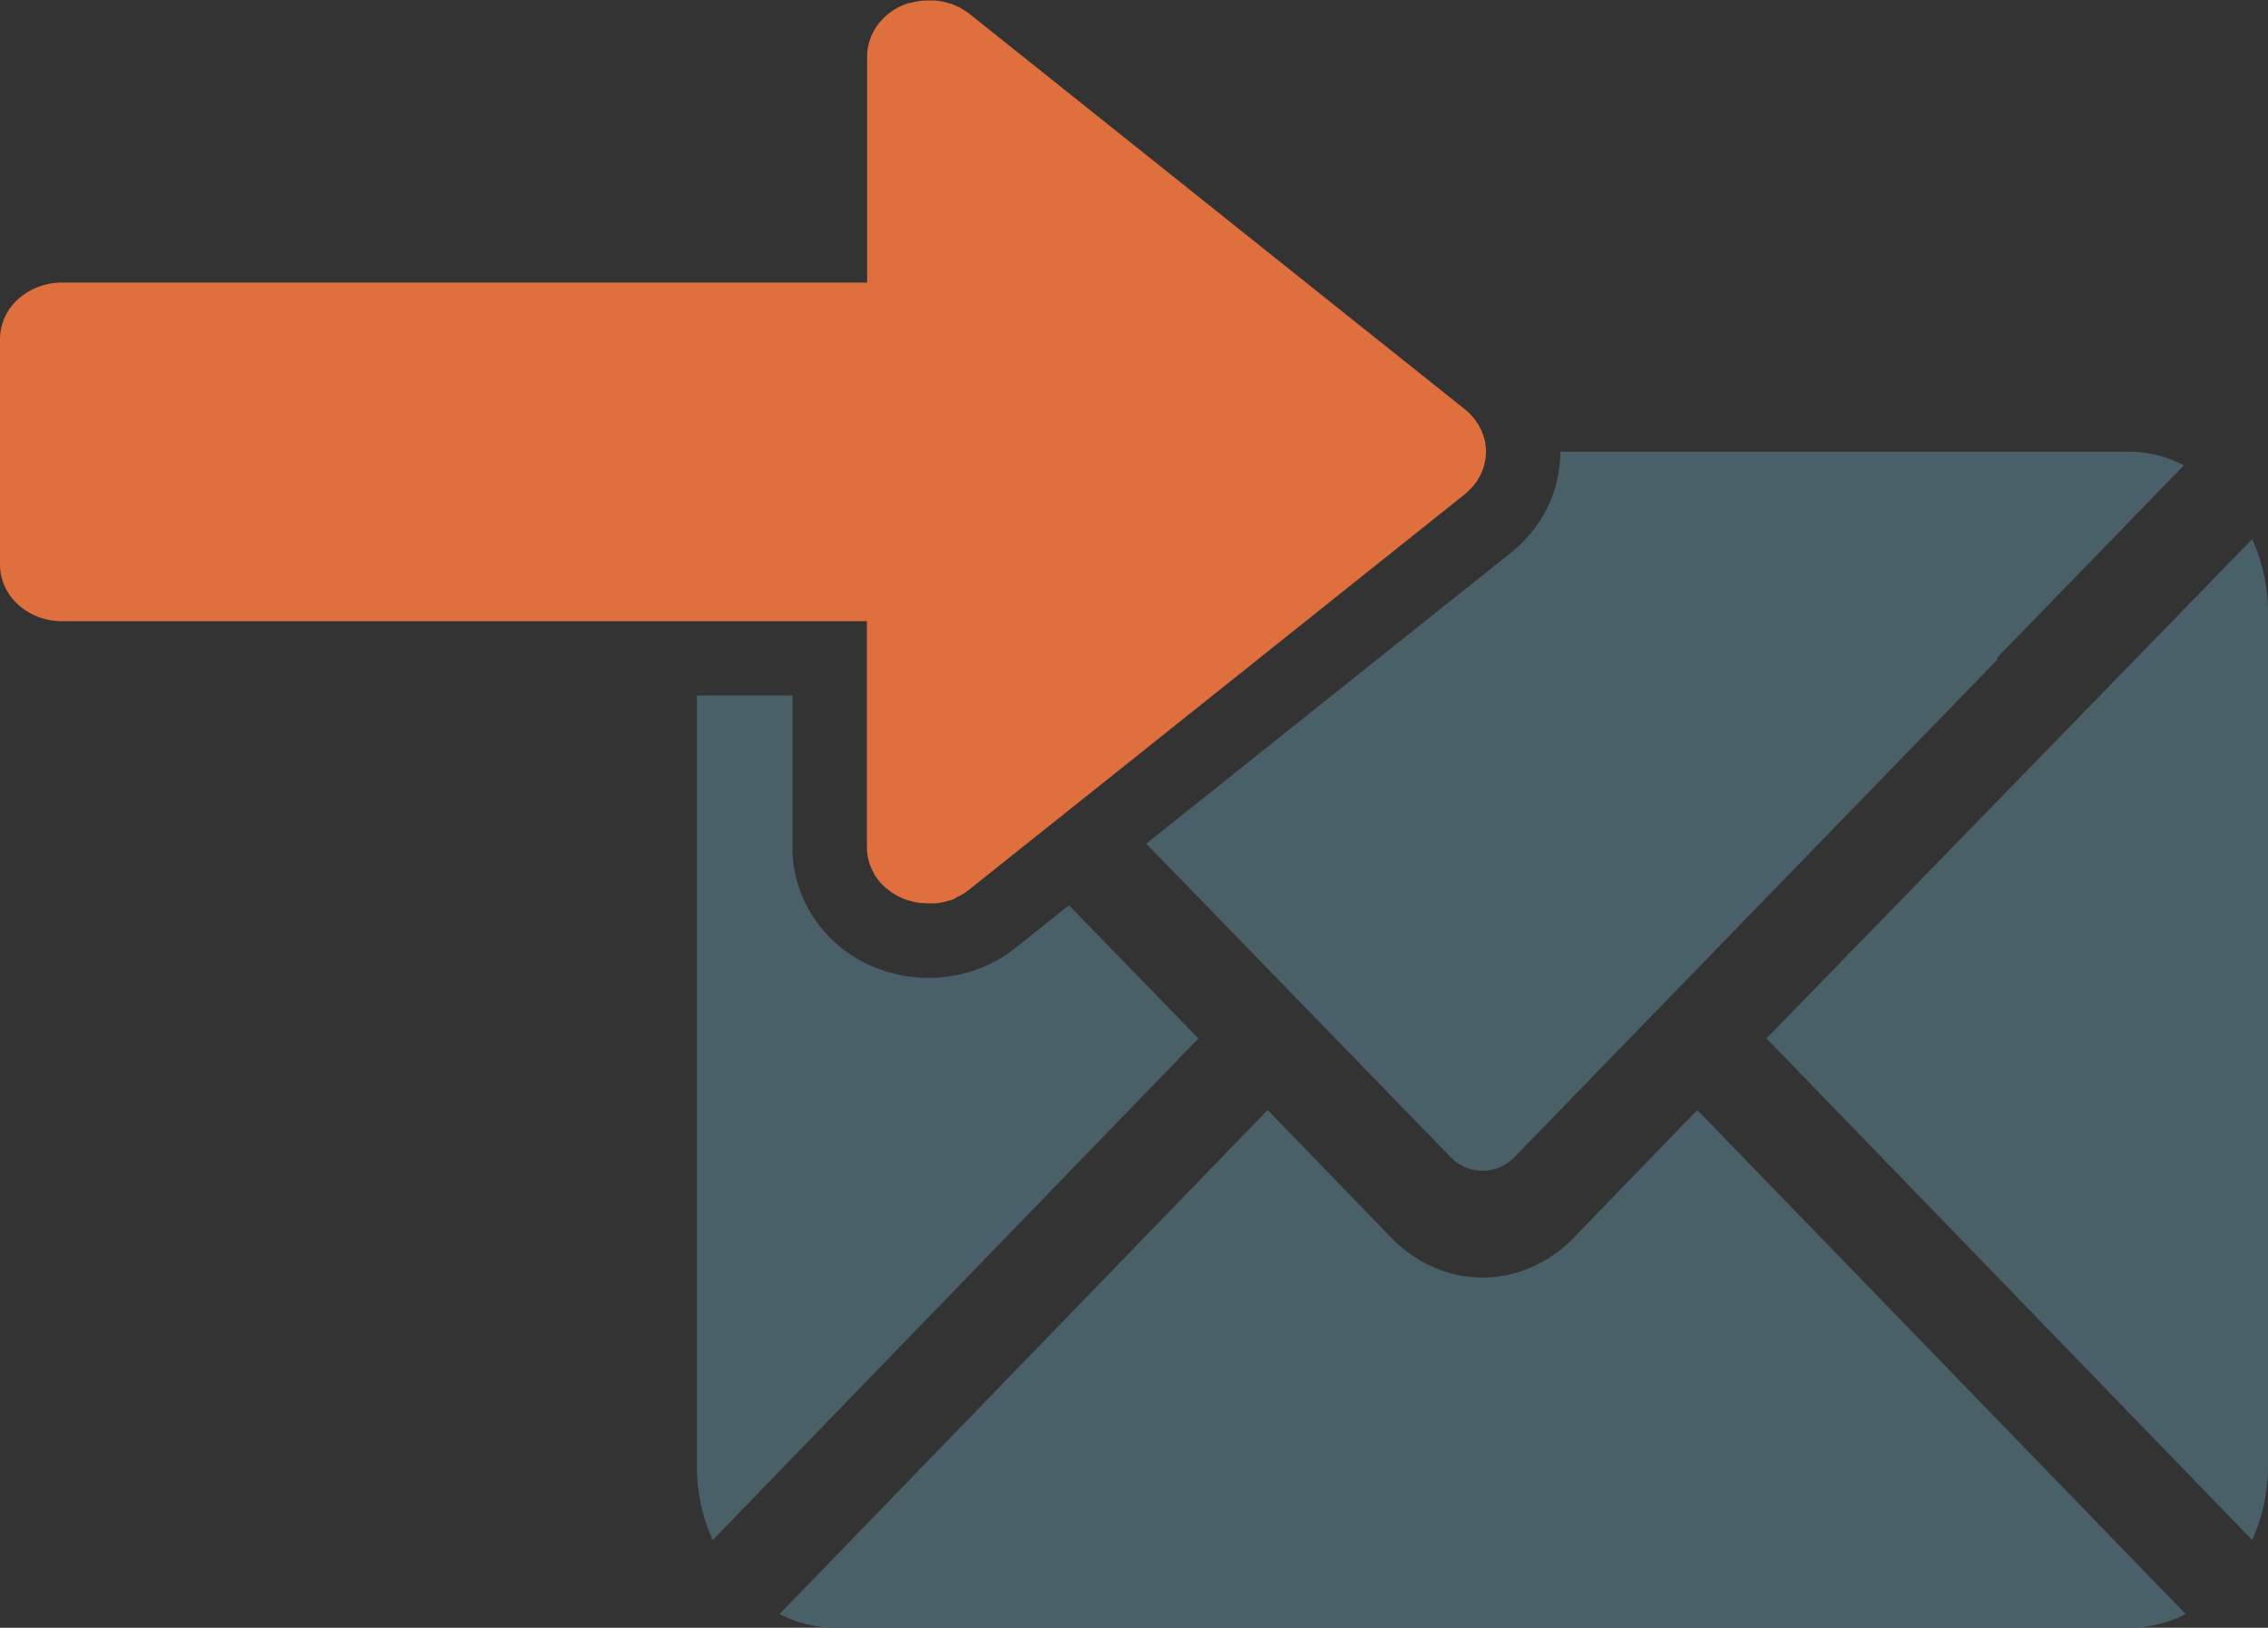 <svg xmlns="http://www.w3.org/2000/svg" viewBox="0 0 457.62 328.34"><rect x="0" y="0" width="457.62" height="328.34" fill="#333333" stroke="none"/><defs><style>.cls-1{fill:#4a6068;}.cls-2{fill:#fff;}.cls-3{fill:#df6f3c;}</style></defs><g id="Calque_2" data-name="Calque 2"><g id="Capa_1" data-name="Capa 1"><path class="cls-1" d="M454.43,108.75l-98,100.71,98,101.19A36.06,36.06,0,0,0,457.62,296V123.46A36.14,36.14,0,0,0,454.43,108.75Z"/><path class="cls-1" d="M317.47,249.74c-10.46,10.62-26.23,10.61-36.69,0l-25-25.84L157.3,325.57a24.5,24.5,0,0,0,11.19,2.77H429.76A24.54,24.54,0,0,0,441,325.57L342.46,223.9Z"/><path class="cls-1" d="M314.35,96c-.05.26-.11.6-.2,1v.06a25.18,25.18,0,0,1-2,5.48,24,24,0,0,1-1.43,2.5,26.35,26.35,0,0,1-2.59,3.36,29.63,29.63,0,0,1-2.61,2.54l-.58.48-16.81,13.41-56.85,45.35,61.52,63.33a8.93,8.93,0,0,0,12.68,0L403,133.07v-.45l37.66-38.76a24.35,24.35,0,0,0-11.15-2.75H314.84v0A25.6,25.6,0,0,1,314.35,96Z"/><path class="cls-1" d="M215.69,182.61,205,191.13c-.56.45-1.15.88-1.8,1.32l-.58.38c-.46.29-.89.55-1.31.79l-.7.38c-.44.23-.89.46-1.35.67l-.64.28c-.69.3-1.35.56-2,.78l-.41.13q-.81.27-1.65.48l-.68.17c-.49.11-1,.21-1.44.29l-.73.12c-.48.07-1,.13-1.45.18l-.68.07c-.73.05-1.43.08-2.14.08H187c-.66,0-1.33,0-2-.1l-.66-.06c-.87-.09-1.66-.21-2.4-.35l-.36-.08c-.68-.14-1.36-.31-2.07-.51l-.64-.19c-.69-.22-1.33-.44-1.93-.68l-.38-.13-.35-.16-.22-.09-.09,0a27.64,27.64,0,0,1-4.49-2.49,26.93,26.93,0,0,1-5.64-5.15,26.12,26.12,0,0,1-2.21-3.14,27,27,0,0,1-1.75-3.48,25.52,25.52,0,0,1-1.92-9.72V140.3H140.63V296a36.06,36.06,0,0,0,3.17,14.66l98-101.19Z"/><rect class="cls-2" x="202.97" y="165.49" width="20.25" transform="translate(-56.69 169.01) rotate(-38.58)"/><path class="cls-2" d="M297.37,84.35a11,11,0,0,1,1.9,3.43,11,11,0,0,0-1.9-3.43,11.72,11.72,0,0,0-1.8-1.79l-29.71-23.7,29.71,23.7A11.72,11.72,0,0,1,297.37,84.35Z"/><polygon class="cls-2" points="221.01 159.17 224.94 156.04 221.01 159.17 221.01 159.17"/><path class="cls-3" d="M299.84,91.11a10.17,10.17,0,0,0-.29-2.4,7.64,7.64,0,0,0-.28-.93,11,11,0,0,0-1.9-3.43,11.72,11.72,0,0,0-1.8-1.79l-29.71-23.7L251.22,47.18l-4.57-3.65-51-40.71h0c-.27-.21-.54-.4-.82-.59l-.27-.17-.61-.37-.3-.16L193,1.21l-.27-.12c-.31-.14-.62-.26-.94-.37l-.12,0a8.29,8.29,0,0,0-.85-.25l-.32-.08-.69-.14-.34-.06c-.24,0-.49-.07-.74-.09l-.27,0c-.34,0-.68,0-1,0h-.14c-.35,0-.7,0-1,.05l-.3,0c-.39,0-.77.1-1.15.17h-.08l-.33.08c-.25.06-.5.11-.74.19l-.19,0-.1,0c-.25.08-.5.18-.75.27s-.25.08-.37.14A12.09,12.09,0,0,0,178,3.94a10.1,10.1,0,0,0-1.06,1.29,11.69,11.69,0,0,0-1,1.75c-.13.29-.25.58-.36.88a10.49,10.49,0,0,0-.62,3.53V57H12.49a13.3,13.3,0,0,0-6.17,1.5,12.47,12.47,0,0,0-2.66,1.84A10.88,10.88,0,0,0,0,68.34v45.57a10.61,10.61,0,0,0,1.51,5.43,11.14,11.14,0,0,0,1.34,1.81,12.57,12.57,0,0,0,1.7,1.55,12.92,12.92,0,0,0,2,1.22,10.59,10.59,0,0,0,1.09.48,13.45,13.45,0,0,0,4.86.9H174.91v45.56a11.7,11.7,0,0,0,.07,1.19,10.35,10.35,0,0,0,.72,2.82,11.29,11.29,0,0,0,.7,1.39s0,.05,0,.08a11.33,11.33,0,0,0,.95,1.35,13.31,13.31,0,0,0,1.16,1.22c.34.3.71.58,1.08.86l.26.2a13.1,13.1,0,0,0,2.34,1.26h0c.37.15.75.28,1.12.4l.3.08c.36.11.73.2,1.09.28h.06c.38.07.77.13,1.16.17l.3,0c.36,0,.72.05,1.08.06h.1c.32,0,.64,0,1,0h0l.29,0h.07l.65-.08.35-.06.68-.14.32-.07c.3-.08.59-.16.88-.26l.09,0c.31-.1.62-.23.93-.36L193,181l.64-.31.29-.16h0l.14-.08c.16-.09.32-.18.47-.28l.26-.17.16-.12a8,8,0,0,0,.66-.48l9.56-7.63L221,159.17l3.93-3.13,53.82-42.94,16.81-13.41.1-.09a12.84,12.84,0,0,0,1.3-1.25,11.17,11.17,0,0,0,1.14-1.45c.22-.35.42-.71.61-1.07s.19-.45.29-.68.17-.42.25-.63.21-.65.29-1a2.33,2.33,0,0,0,.05-.28,10.15,10.15,0,0,0,.24-2.13Z"/></g></g></svg>